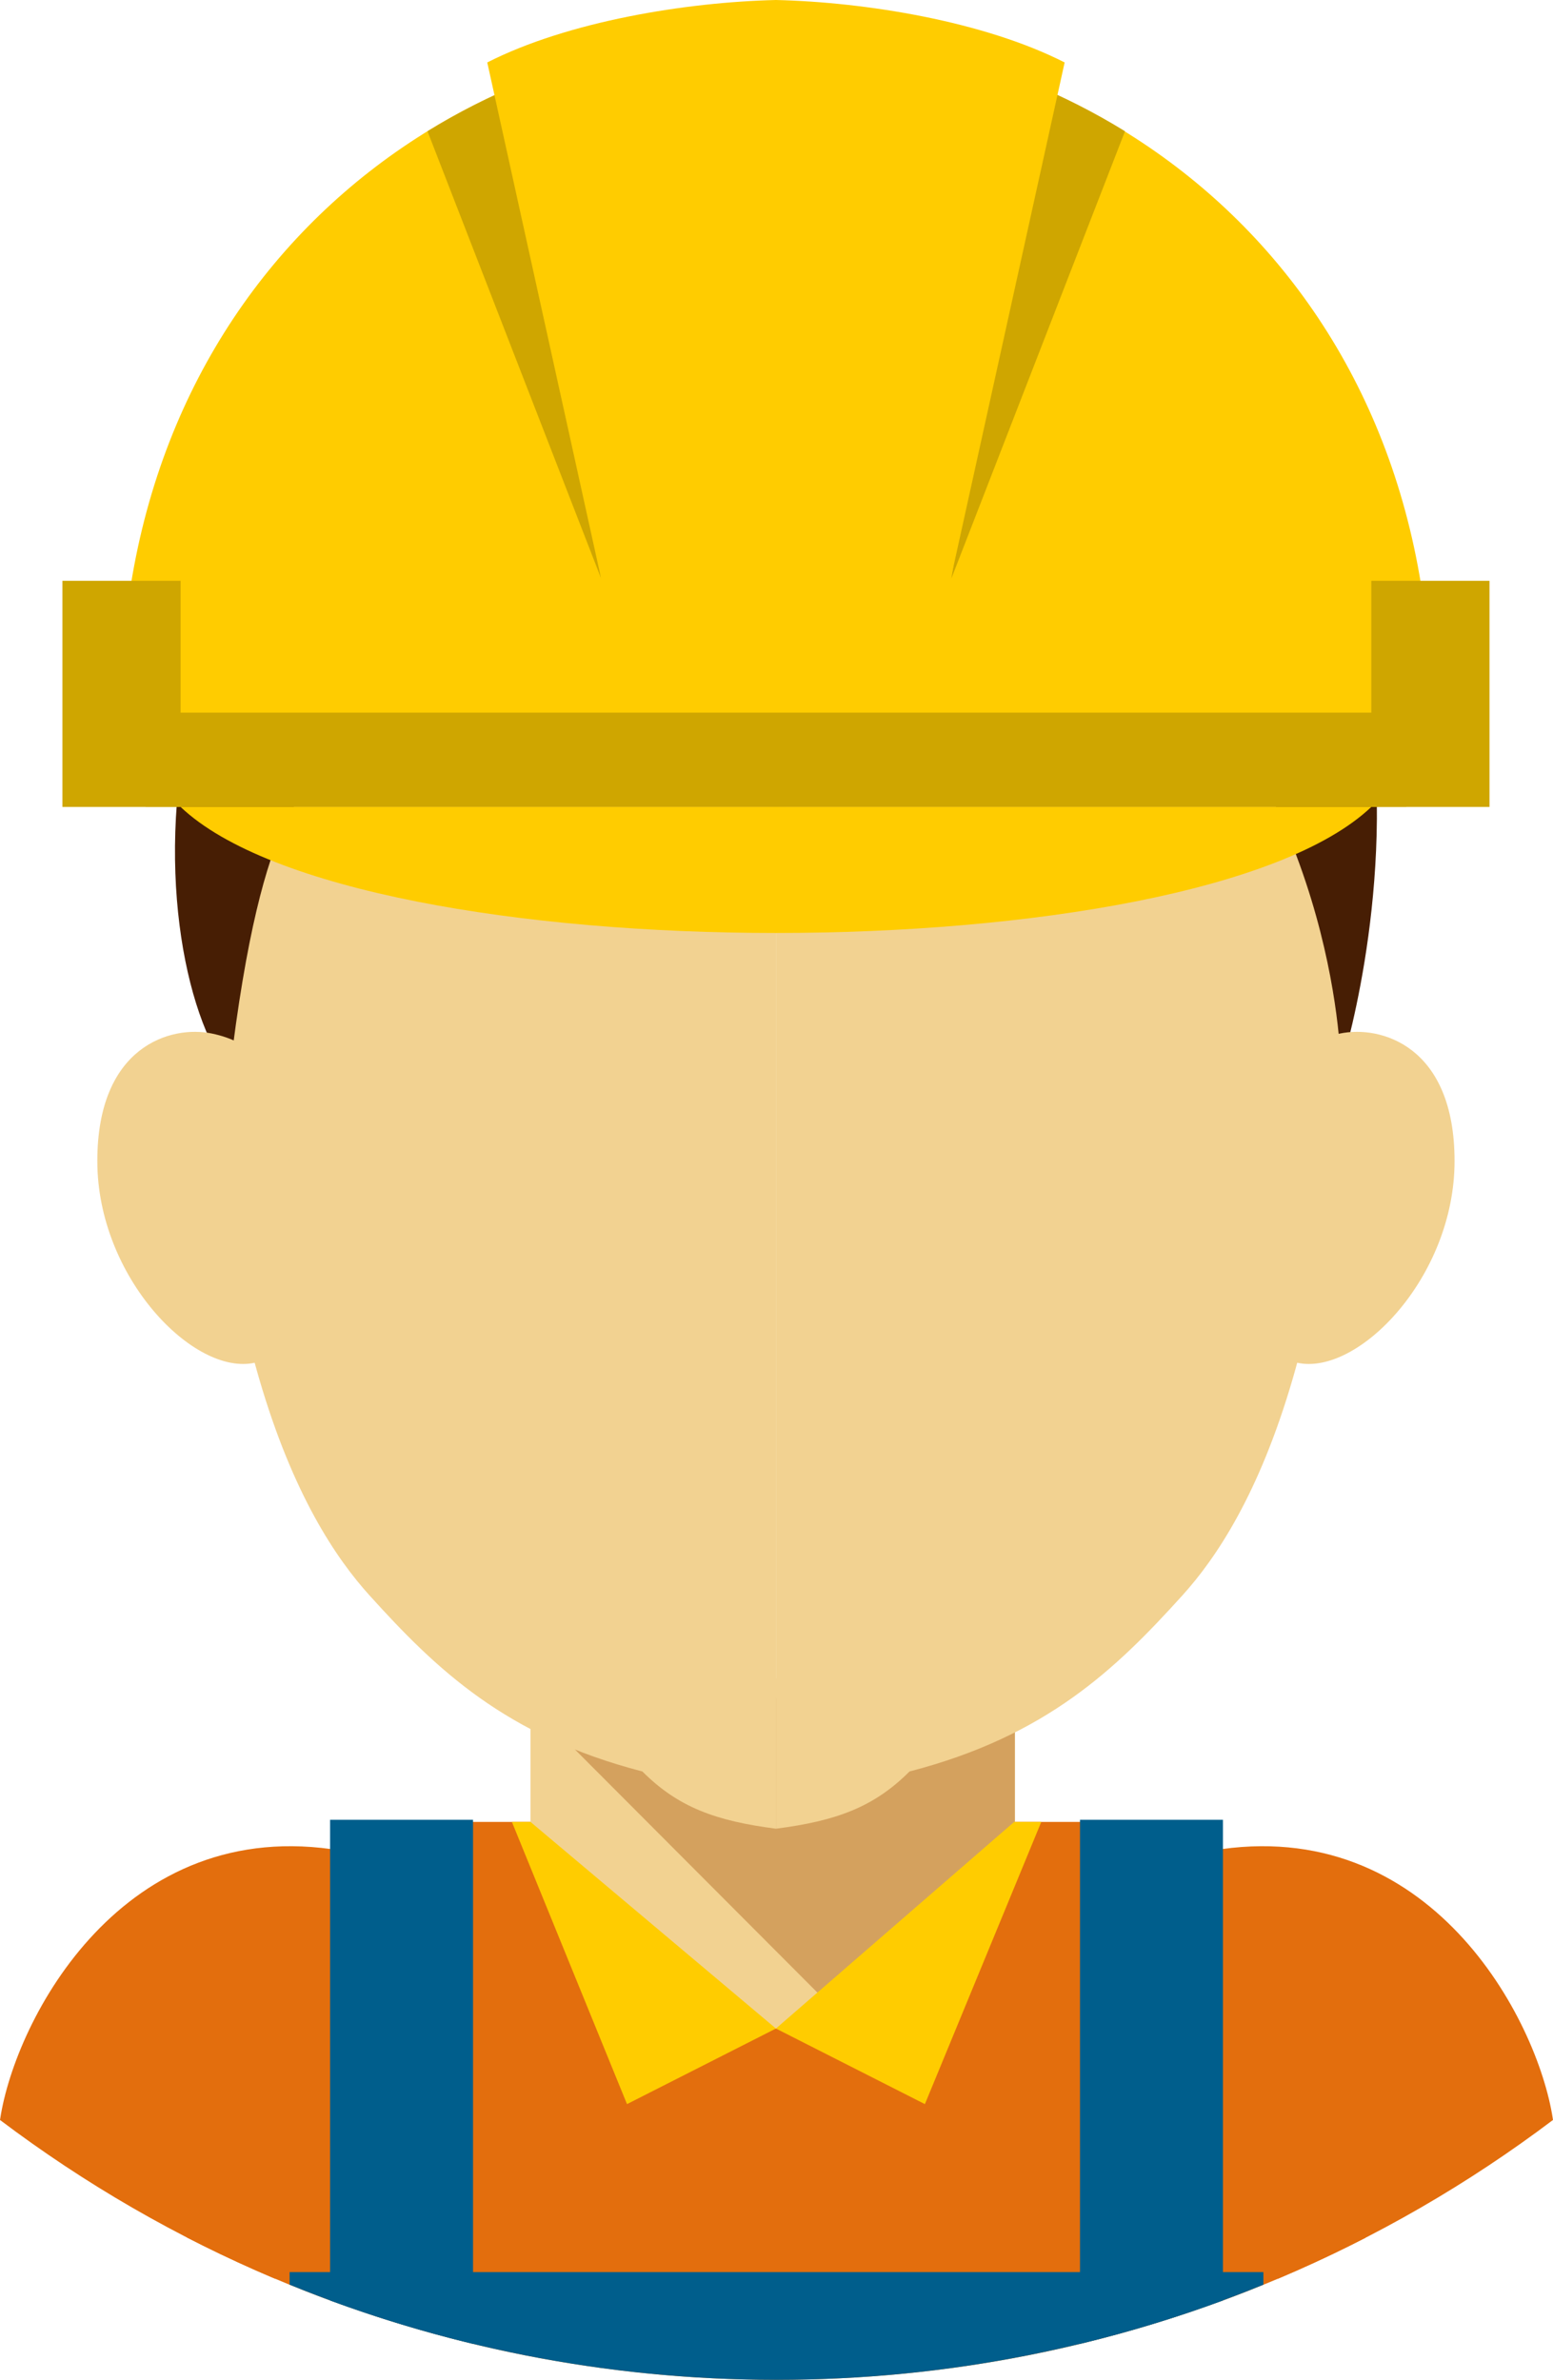 <svg xmlns="http://www.w3.org/2000/svg" width="704.82" height="1080" viewBox="0 0 704.82 1080"><g id="a"/><g id="b"><g id="c"><g id="d"><path d="M619.66 1015.56l-.1-70.17c-.1-65.24-53.39-118.59-118.59-118.59H208.89c-68.23.0-124.08 53.39-124.13 118.59l-.04 69.94c80.22 41.31 171.23 64.66 267.7 64.66s187.13-23.25 267.25-64.44z" fill="#e36e0d" fill-rule="evenodd"/><path d="M243.23 761.72h217.85c.92 2.58-1.2 6.06-.46 8.72v61.39c-13.45 48.91-55.29 88.74-108.47 88.74s-97.96-40.7-111.39-89.6v-61.39c.72-2.66 1.55-5.28 2.47-7.86z" fill="#f2d291" fill-rule="evenodd"/><path d="M246.18 779.13l214.91-17.4c.92 2.58-1.23 5.21-.51 7.86v61.39c-11.08 40.3-40.46 71.8-81.28 81.62l-133.12-133.46z" fill="#d4a15e" fill-rule="evenodd"/><g><path d="M352.15 152.36c-63.81 1.39-256.08 7.52-259.43 231.69-3.35 224.17 44.63 306.38 74.93 339.9 30.29 33.52 61.74 63.86 123.89 79.96 16.22 16.25 33.36 22.46 60.61 25.97V152.36z" fill="#f2d291" fill-rule="evenodd"/><path d="M352.15 152.36c63.82 1.39 256.09 7.52 259.44 231.69 3.35 224.17-44.63 306.38-74.91 339.9-30.3 33.52-61.75 63.86-123.9 79.96-16.22 16.25-33.36 22.46-60.62 25.97V152.36z" fill="#f2d291" fill-rule="evenodd"/></g><path d="M352.15 920.57 284.56 954.87 232.32 826.8H240.76L352.15 920.57z" fill="#fc0" fill-rule="evenodd"/><path d="M352.15 920.57 419.76 954.87 472.58 826.8H460.27L352.15 920.57z" fill="#fc0" fill-rule="evenodd"/><g><path d="M124.96 1034.16l30.06-194.29C55.75 822.86 7.05 916.36.12 961.34l-.12.72c38.26 28.89 80.18 53.21 124.96 72.1z" fill="#e36e0d" fill-rule="evenodd"/><path d="M579.86 1034.16l-30.06-194.29c99.27-17.01 147.97 76.49 154.91 121.47l.1.72c-38.27 28.89-80.18 53.21-124.96 72.1z" fill="#e36e0d" fill-rule="evenodd"/></g><path d="M104.23 486.87c14.83-126.22 37.03-128.57 44.52-139.76 26.25-4.04 246.42 14.14 371.63-64.62 87.52 85.8 88.16 201.84 88.16 201.84.0.0 96.29-301.6-178.26-358.49 17.5-32.67 11.54-76.46-19.9-81.28 6.02 27.88-36.07 74.48-41.48 74.31 8.51-9.2 15.33-40.04-16.21-55.91-5.27 20.53-24.94 49.33-84.64 69.18C47.35 204.67 63.2 435.14 104.23 486.87z" fill="#471e04" fill-rule="evenodd"/><path d="M127.56 498.25c-5.76-14.92-12.83-25.32-31.34-29.21-18.51-3.9-52.13 5.53-52.05 58.02.08 52.47 43.84 97.6 71.52 91.34 27.68-6.26 14.52-106.14 11.87-120.16z" fill="#f2d291" fill-rule="evenodd"/><path d="M572.59 498.63c7.65-14.17 16.98-25.7 35.5-29.59 18.51-3.9 52.13 5.53 52.05 58.02-.07 52.47-43.84 97.6-71.52 91.34-27.68-6.26-16.04-119.78-16.04-119.78z" fill="#f2d291" fill-rule="evenodd"/><path d="M352.17 14.33c168.49 2.62 313.57 133.88 295.85 343.12l-295.85 8.66-295.85-8.66C38.59 148.21 183.66 16.94 352.17 14.33z" fill="#fc0" fill-rule="evenodd"/><path d="M272.8 262.47 194.02 59.56c13.75-8.48 28.2-15.81 43.22-21.98l35.56 224.88z" fill="#cfa600" fill-rule="evenodd"/><path d="M431.8 262.47 510.57 59.56c-13.74-8.48-28.2-15.81-43.22-21.98l-35.56 224.88z" fill="#cfa600" fill-rule="evenodd"/><path d="M352.17.0c-40.82.97-94.35 9.68-131.03 28.34l51.66 234.12h158.74L483.18 28.34C446.51 9.68 392.97.97 352.17.0z" fill="#fc0" fill-rule="evenodd"/><path d="M28.33 263.57h53.63v102.62H28.33z" fill="#cfa600"/><path d="M622.36 263.57H676v102.62H622.36z" fill="#cfa600"/><path d="M66.09 323.4h572.13v42.79H66.09z" fill="#cfa600"/><path d="M622.36 366.19H81.96c80.24 76.27 460.18 76.27 540.4.0z" fill="#fc0" fill-rule="evenodd"/><path d="M131.45 1031.1h441.93v5.72c-68.2 27.81-142.78 43.18-220.97 43.18s-152.78-15.37-220.97-43.18v-5.72z" fill="#005e8c" fill-rule="evenodd"/><path d="M214.68 825.84h-64.87v218.14c21.07 7.77 42.74 14.34 64.87 19.68v-237.82z" fill="#005e8c" fill-rule="evenodd"/><path d="M555.02 825.84h-64.87v237.82c22.14-5.34 43.79-11.91 64.87-19.69V825.84z" fill="#005e8c" fill-rule="evenodd"/></g></g></g></svg>